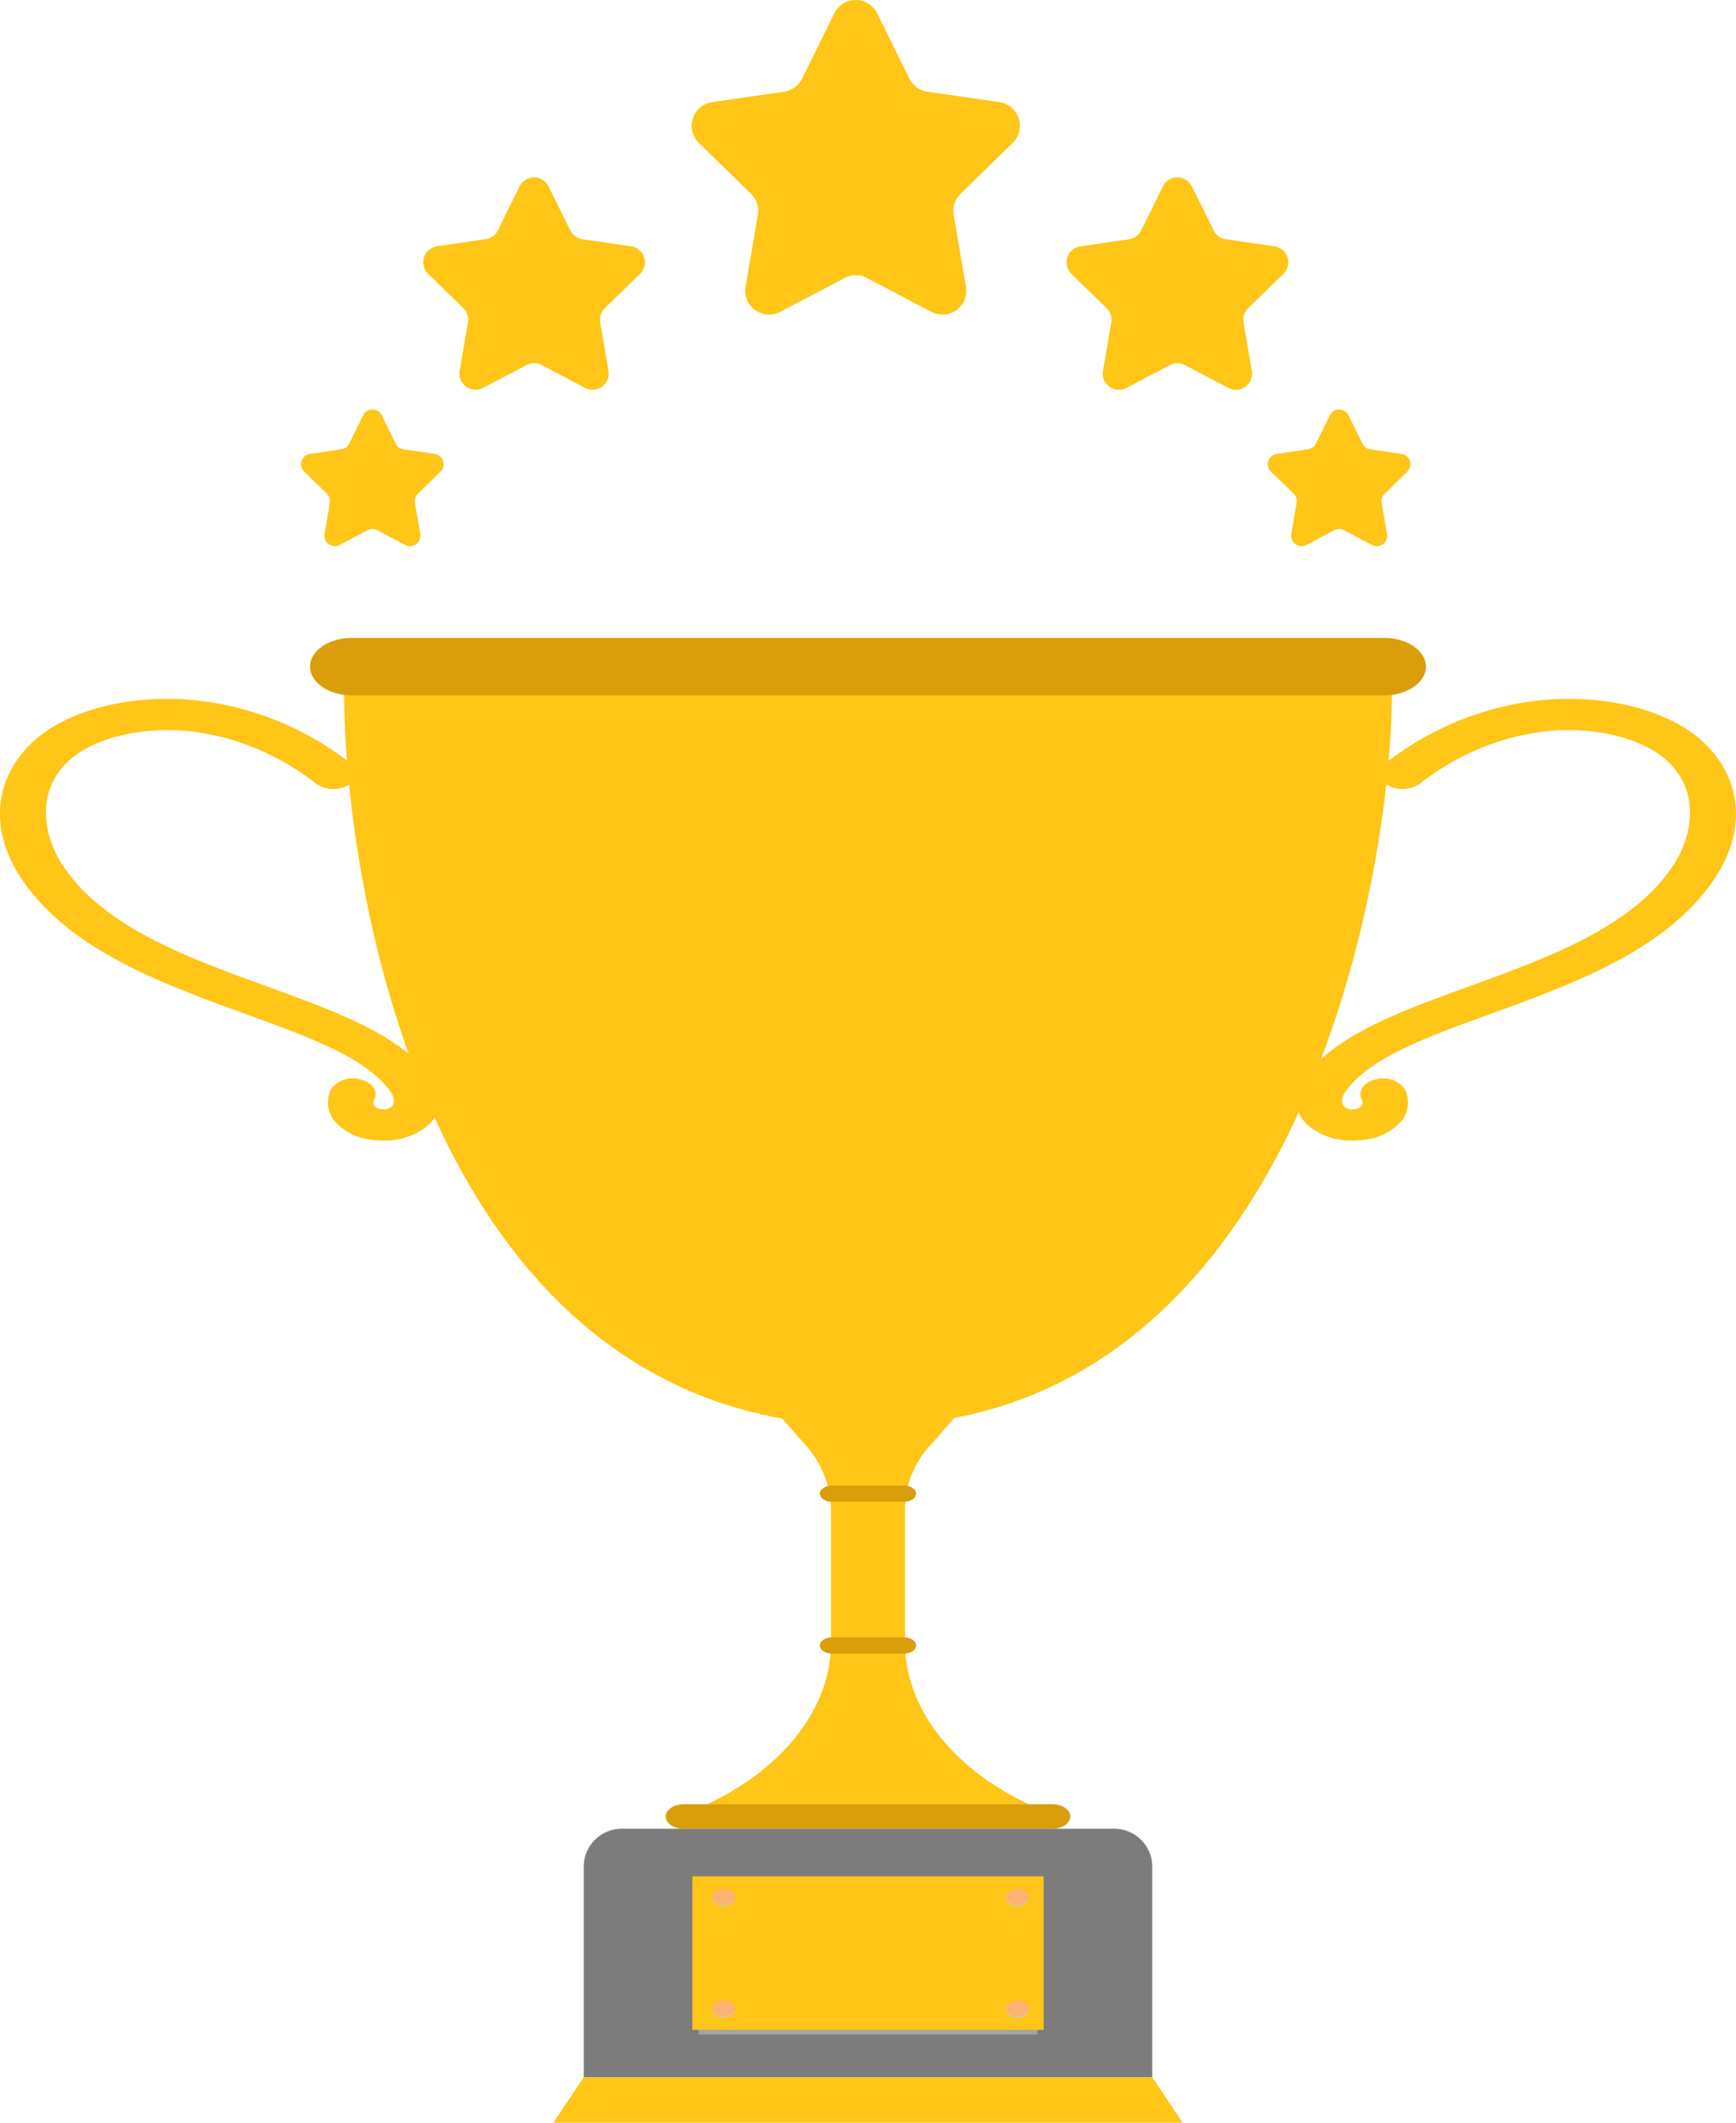 <svg id="Group_18141" data-name="Group 18141" xmlns="http://www.w3.org/2000/svg" xmlns:xlink="http://www.w3.org/1999/xlink" width="120.198" height="146.956" viewBox="0 0 120.198 146.956">
  <defs>
    <clipPath id="clip-path">
      <rect id="Rectangle_1726" data-name="Rectangle 1726" width="120.198" height="146.956" fill="none"/>
    </clipPath>
    <clipPath id="clip-path-3">
      <rect id="Rectangle_1712" data-name="Rectangle 1712" width="23.439" height="10.247" transform="translate(48.379 130.606)" fill="none"/>
    </clipPath>
    <clipPath id="clip-path-4">
      <rect id="Rectangle_1714" data-name="Rectangle 1714" width="1.565" height="1.07" transform="translate(49.327 130.948)" fill="none"/>
    </clipPath>
    <clipPath id="clip-path-5">
      <path id="Path_7167" data-name="Path 7167" d="M49.326,131.317c0,.3.351.535.783.535s.782-.239.782-.535-.35-.535-.782-.535-.783.24-.783.535" fill="none"/>
    </clipPath>
    <linearGradient id="linear-gradient" x1="-26.786" y1="8.809" x2="-26.242" y2="8.809" gradientUnits="objectBoundingBox">
      <stop offset="0" stop-color="#f6d365"/>
      <stop offset="0.997" stop-color="#fdb173"/>
      <stop offset="1" stop-color="#fdb173"/>
    </linearGradient>
    <clipPath id="clip-path-7">
      <rect id="Rectangle_1717" data-name="Rectangle 1717" width="1.564" height="1.07" transform="translate(69.678 130.948)" fill="none"/>
    </clipPath>
    <clipPath id="clip-path-8">
      <path id="Path_7169" data-name="Path 7169" d="M69.679,131.317c0,.3.35.535.782.535s.782-.239.782-.535-.35-.535-.782-.535-.782.24-.782.535" fill="none"/>
    </clipPath>
    <linearGradient id="linear-gradient-2" x1="-37.883" y1="8.813" x2="-37.338" y2="8.813" xlink:href="#linear-gradient"/>
    <clipPath id="clip-path-10">
      <rect id="Rectangle_1720" data-name="Rectangle 1720" width="1.565" height="1.07" transform="translate(49.327 138.67)" fill="none"/>
    </clipPath>
    <clipPath id="clip-path-11">
      <path id="Path_7171" data-name="Path 7171" d="M49.326,139.039c0,.295.351.535.783.535s.782-.24.782-.535-.35-.536-.782-.536-.783.241-.783.536" fill="none"/>
    </clipPath>
    <linearGradient id="linear-gradient-3" x1="-26.775" y1="4.705" x2="-26.231" y2="4.705" xlink:href="#linear-gradient"/>
    <clipPath id="clip-path-13">
      <rect id="Rectangle_1723" data-name="Rectangle 1723" width="1.564" height="1.07" transform="translate(69.678 138.67)" fill="none"/>
    </clipPath>
    <clipPath id="clip-path-14">
      <path id="Path_7173" data-name="Path 7173" d="M69.679,139.039c0,.295.35.535.782.535s.782-.24.782-.535-.35-.536-.782-.536-.782.241-.782.536" fill="none"/>
    </clipPath>
    <linearGradient id="linear-gradient-4" x1="-37.867" y1="4.707" x2="-37.323" y2="4.707" xlink:href="#linear-gradient"/>
  </defs>
  <g id="Group_18140" data-name="Group 18140" clip-path="url(#clip-path)">
    <g id="Group_18116" data-name="Group 18116">
      <g id="Group_18115" data-name="Group 18115" clip-path="url(#clip-path)">
        <path id="Path_7151" data-name="Path 7151" d="M96.373,47.858c0,13.7-6.9,50.862-36.275,50.862-30.343,0-36.274-37.158-36.274-50.862Z" fill="#ffc517"/>
        <path id="Path_7152" data-name="Path 7152" d="M95.822,48.142H24.377c-1.607,0-2.911-.891-2.911-1.991s1.3-1.99,2.911-1.99H95.822c1.606,0,2.909.891,2.909,1.99s-1.3,1.991-2.909,1.991" fill="#d99e09"/>
        <path id="Path_7153" data-name="Path 7153" d="M93.634,78.956a4.612,4.612,0,0,1-3.028-1.015,2.324,2.324,0,0,1-.305-3.286c2.067-2.969,6.617-4.623,11.435-6.373,5.466-1.987,11.119-4.041,14-8.193,1.654-2.384,2.057-5.885-.969-7.941-2-1.356-5.317-1.915-8.461-1.424a17.436,17.436,0,0,0-8,3.538,2.116,2.116,0,0,1-2.222.1.864.864,0,0,1-.153-1.52,20.981,20.981,0,0,1,9.674-4.223c4.235-.661,8.6.1,11.381,2,2.98,2.024,4.629,6.023,1.6,10.4-3.329,4.8-9.726,7.12-15.369,9.171-4.533,1.647-8.448,3.07-10.068,5.4-.292.419-.308.809-.044,1.044a.845.845,0,0,0,.681.165.676.676,0,0,0,.464-.207.412.412,0,0,0,.041-.468c-.3-.558.111-1.178.926-1.386a1.856,1.856,0,0,1,2.027.633,1.991,1.991,0,0,1-.25,2.281,4.018,4.018,0,0,1-2.626,1.265,5.64,5.64,0,0,1-.731.047" fill="#ffc517"/>
        <path id="Path_7154" data-name="Path 7154" d="M26.563,78.956a4.612,4.612,0,0,0,3.028-1.015,2.324,2.324,0,0,0,.305-3.286c-2.068-2.969-6.617-4.623-11.435-6.373-5.467-1.987-11.119-4.041-14-8.193C2.806,57.705,2.4,54.2,5.429,52.148c2-1.356,5.317-1.915,8.461-1.424a17.436,17.436,0,0,1,8,3.538,2.116,2.116,0,0,0,2.222.1.864.864,0,0,0,.153-1.52,20.981,20.981,0,0,0-9.674-4.223c-4.235-.661-8.6.1-11.381,2-2.98,2.024-4.629,6.023-1.6,10.4,3.329,4.8,9.726,7.12,15.369,9.171,4.533,1.647,8.448,3.07,10.068,5.4.292.419.308.809.044,1.044a.845.845,0,0,1-.681.165.676.676,0,0,1-.464-.207.41.41,0,0,1-.041-.468c.3-.558-.111-1.178-.926-1.386a1.856,1.856,0,0,0-2.027.633,1.991,1.991,0,0,0,.25,2.281,4.018,4.018,0,0,0,2.626,1.265,5.64,5.64,0,0,0,.731.047" fill="#ffc517"/>
        <path id="Path_7155" data-name="Path 7155" d="M48.975,124.908H71.223c-5.362-2.54-8.561-6.717-8.561-11.179v-9.34a6.566,6.566,0,0,1,1.758-4.339l1.632-1.86H54.146l1.571,1.791a6.8,6.8,0,0,1,1.819,4.488v9.26c0,4.462-3.2,8.639-8.561,11.179" fill="#ffc517"/>
        <path id="Path_7156" data-name="Path 7156" d="M62.612,114.479H57.585c-.451,0-.817-.25-.817-.558s.366-.559.817-.559h5.027c.451,0,.816.25.816.559s-.365.558-.816.558" fill="#d99e09"/>
        <path id="Path_7157" data-name="Path 7157" d="M62.612,103.967H57.585c-.451,0-.817-.25-.817-.558s.366-.559.817-.559h5.027c.451,0,.816.25.816.559s-.365.558-.816.558" fill="#d99e09"/>
        <path id="Path_7158" data-name="Path 7158" d="M72.862,124.908H47.336c-.687,0-1.243.381-1.243.85s.556.851,1.243.851H72.862c.687,0,1.243-.381,1.243-.851s-.556-.85-1.243-.85" fill="#d99e09"/>
        <path id="Path_7159" data-name="Path 7159" d="M77.155,126.609H43.043a2.626,2.626,0,0,0-2.626,2.626v14.583H79.781V129.235a2.626,2.626,0,0,0-2.626-2.626" fill="#7c7c7c"/>
        <g id="Group_18111" data-name="Group 18111" opacity="0.5" style="mix-blend-mode: multiply;isolation: isolate">
          <g id="Group_18110" data-name="Group 18110">
            <g id="Group_18109" data-name="Group 18109" clip-path="url(#clip-path-3)">
              <rect id="Rectangle_1711" data-name="Rectangle 1711" width="23.439" height="10.247" transform="translate(48.379 130.606)" fill="#ccc"/>
            </g>
          </g>
        </g>
        <rect id="Rectangle_1713" data-name="Rectangle 1713" width="24.318" height="10.632" transform="translate(47.94 129.897)" fill="#ffc517"/>
        <path id="Path_7160" data-name="Path 7160" d="M81.881,146.956H38.317l2.1-3.138H79.781Z" fill="#ffc517"/>
        <path id="Path_7161" data-name="Path 7161" d="M60.735.922l2.23,4.521a1.659,1.659,0,0,0,1.246.905l4.99.725a1.654,1.654,0,0,1,.916,2.821l-3.61,3.519a1.657,1.657,0,0,0-.476,1.464l.852,4.969a1.654,1.654,0,0,1-2.4,1.744l-4.462-2.346a1.657,1.657,0,0,0-1.54,0L54.02,21.59a1.656,1.656,0,0,1-2.4-1.744l.854-4.969a1.658,1.658,0,0,0-.477-1.464l-3.61-3.519A1.654,1.654,0,0,1,49.3,7.073l4.989-.725a1.657,1.657,0,0,0,1.245-.905L57.767.922a1.655,1.655,0,0,1,2.968,0" fill="#ffc517"/>
        <path id="Path_7162" data-name="Path 7162" d="M37.981,12.9l1.507,3.053a1.115,1.115,0,0,0,.841.611l3.369.49a1.117,1.117,0,0,1,.619,1.905l-2.438,2.377a1.116,1.116,0,0,0-.321.988l.575,3.356a1.117,1.117,0,0,1-1.62,1.178L37.5,25.268a1.118,1.118,0,0,0-1.04,0l-3.013,1.585a1.118,1.118,0,0,1-1.621-1.178l.576-3.356a1.117,1.117,0,0,0-.322-.988l-2.438-2.377a1.117,1.117,0,0,1,.619-1.905l3.37-.49a1.118,1.118,0,0,0,.841-.611L35.977,12.9a1.118,1.118,0,0,1,2,0" fill="#ffc517"/>
        <path id="Path_7163" data-name="Path 7163" d="M26.427,28.753l.969,1.963a.718.718,0,0,0,.541.393l2.166.315a.718.718,0,0,1,.4,1.225l-1.567,1.528a.717.717,0,0,0-.207.636l.37,2.158a.718.718,0,0,1-1.042.757l-1.938-1.019a.717.717,0,0,0-.668,0l-1.938,1.019a.718.718,0,0,1-1.042-.757l.37-2.158a.72.72,0,0,0-.207-.636l-1.568-1.528a.718.718,0,0,1,.4-1.225l2.167-.315a.719.719,0,0,0,.541-.393l.969-1.963a.718.718,0,0,1,1.288,0" fill="#ffc517"/>
        <path id="Path_7164" data-name="Path 7164" d="M93.364,28.753l.969,1.963a.718.718,0,0,0,.541.393l2.166.315a.718.718,0,0,1,.4,1.225l-1.567,1.528a.717.717,0,0,0-.207.636l.37,2.158a.718.718,0,0,1-1.042.757l-1.938-1.019a.717.717,0,0,0-.668,0l-1.938,1.019a.718.718,0,0,1-1.042-.757l.37-2.158a.72.72,0,0,0-.207-.636L88,32.649a.718.718,0,0,1,.4-1.225l2.167-.315a.719.719,0,0,0,.541-.393l.969-1.963a.718.718,0,0,1,1.288,0" fill="#ffc517"/>
        <path id="Path_7165" data-name="Path 7165" d="M82.524,12.9l1.507,3.053a1.115,1.115,0,0,0,.841.611l3.369.49a1.117,1.117,0,0,1,.619,1.905l-2.438,2.377a1.116,1.116,0,0,0-.321.988l.575,3.356a1.117,1.117,0,0,1-1.62,1.178l-3.014-1.585a1.118,1.118,0,0,0-1.04,0l-3.013,1.585a1.118,1.118,0,0,1-1.621-1.178l.576-3.356a1.117,1.117,0,0,0-.322-.988l-2.438-2.377a1.117,1.117,0,0,1,.619-1.905l3.37-.49a1.118,1.118,0,0,0,.841-.611L80.52,12.9a1.118,1.118,0,0,1,2,0" fill="#ffc517"/>
        <g id="Group_18114" data-name="Group 18114" opacity="0.5" style="mix-blend-mode: multiply;isolation: isolate">
          <g id="Group_18113" data-name="Group 18113">
            <g id="Group_18112" data-name="Group 18112" clip-path="url(#clip-path-4)">
              <path id="Path_7166" data-name="Path 7166" d="M50.891,131.483c0,.3-.35.535-.782.535s-.782-.239-.782-.535.35-.535.782-.535.782.239.782.535" fill="#ccc"/>
            </g>
          </g>
        </g>
      </g>
    </g>
    <g id="Group_18118" data-name="Group 18118">
      <g id="Group_18117" data-name="Group 18117" clip-path="url(#clip-path-5)">
        <rect id="Rectangle_1716" data-name="Rectangle 1716" width="1.836" height="1.882" transform="translate(48.796 131.387) rotate(-48.743)" fill="url(#linear-gradient)"/>
      </g>
    </g>
    <g id="Group_18123" data-name="Group 18123">
      <g id="Group_18122" data-name="Group 18122" clip-path="url(#clip-path)">
        <g id="Group_18121" data-name="Group 18121" opacity="0.5" style="mix-blend-mode: multiply;isolation: isolate">
          <g id="Group_18120" data-name="Group 18120">
            <g id="Group_18119" data-name="Group 18119" clip-path="url(#clip-path-7)">
              <path id="Path_7168" data-name="Path 7168" d="M71.243,131.483c0,.3-.35.535-.782.535s-.782-.239-.782-.535.35-.535.782-.535.782.239.782.535" fill="#ccc"/>
            </g>
          </g>
        </g>
      </g>
    </g>
    <g id="Group_18125" data-name="Group 18125">
      <g id="Group_18124" data-name="Group 18124" clip-path="url(#clip-path-8)">
        <rect id="Rectangle_1719" data-name="Rectangle 1719" width="1.836" height="1.881" transform="translate(69.149 131.387) rotate(-48.743)" fill="url(#linear-gradient-2)"/>
      </g>
    </g>
    <g id="Group_18130" data-name="Group 18130">
      <g id="Group_18129" data-name="Group 18129" clip-path="url(#clip-path)">
        <g id="Group_18128" data-name="Group 18128" opacity="0.5" style="mix-blend-mode: multiply;isolation: isolate">
          <g id="Group_18127" data-name="Group 18127">
            <g id="Group_18126" data-name="Group 18126" clip-path="url(#clip-path-10)">
              <path id="Path_7170" data-name="Path 7170" d="M50.891,139.205c0,.3-.35.535-.782.535s-.782-.239-.782-.535.35-.535.782-.535.782.239.782.535" fill="#ccc"/>
            </g>
          </g>
        </g>
      </g>
    </g>
    <g id="Group_18132" data-name="Group 18132">
      <g id="Group_18131" data-name="Group 18131" clip-path="url(#clip-path-11)">
        <rect id="Rectangle_1722" data-name="Rectangle 1722" width="1.837" height="1.883" transform="matrix(0.659, -0.752, 0.752, 0.659, 48.795, 139.108)" fill="url(#linear-gradient-3)"/>
      </g>
    </g>
    <g id="Group_18137" data-name="Group 18137">
      <g id="Group_18136" data-name="Group 18136" clip-path="url(#clip-path)">
        <g id="Group_18135" data-name="Group 18135" opacity="0.5" style="mix-blend-mode: multiply;isolation: isolate">
          <g id="Group_18134" data-name="Group 18134">
            <g id="Group_18133" data-name="Group 18133" clip-path="url(#clip-path-13)">
              <path id="Path_7172" data-name="Path 7172" d="M71.243,139.205c0,.3-.35.535-.782.535s-.782-.239-.782-.535.35-.535.782-.535.782.239.782.535" fill="#ccc"/>
            </g>
          </g>
        </g>
      </g>
    </g>
    <g id="Group_18139" data-name="Group 18139">
      <g id="Group_18138" data-name="Group 18138" clip-path="url(#clip-path-14)">
        <rect id="Rectangle_1725" data-name="Rectangle 1725" width="1.836" height="1.882" transform="translate(69.148 139.108) rotate(-48.743)" fill="url(#linear-gradient-4)"/>
      </g>
    </g>
  </g>
</svg>
